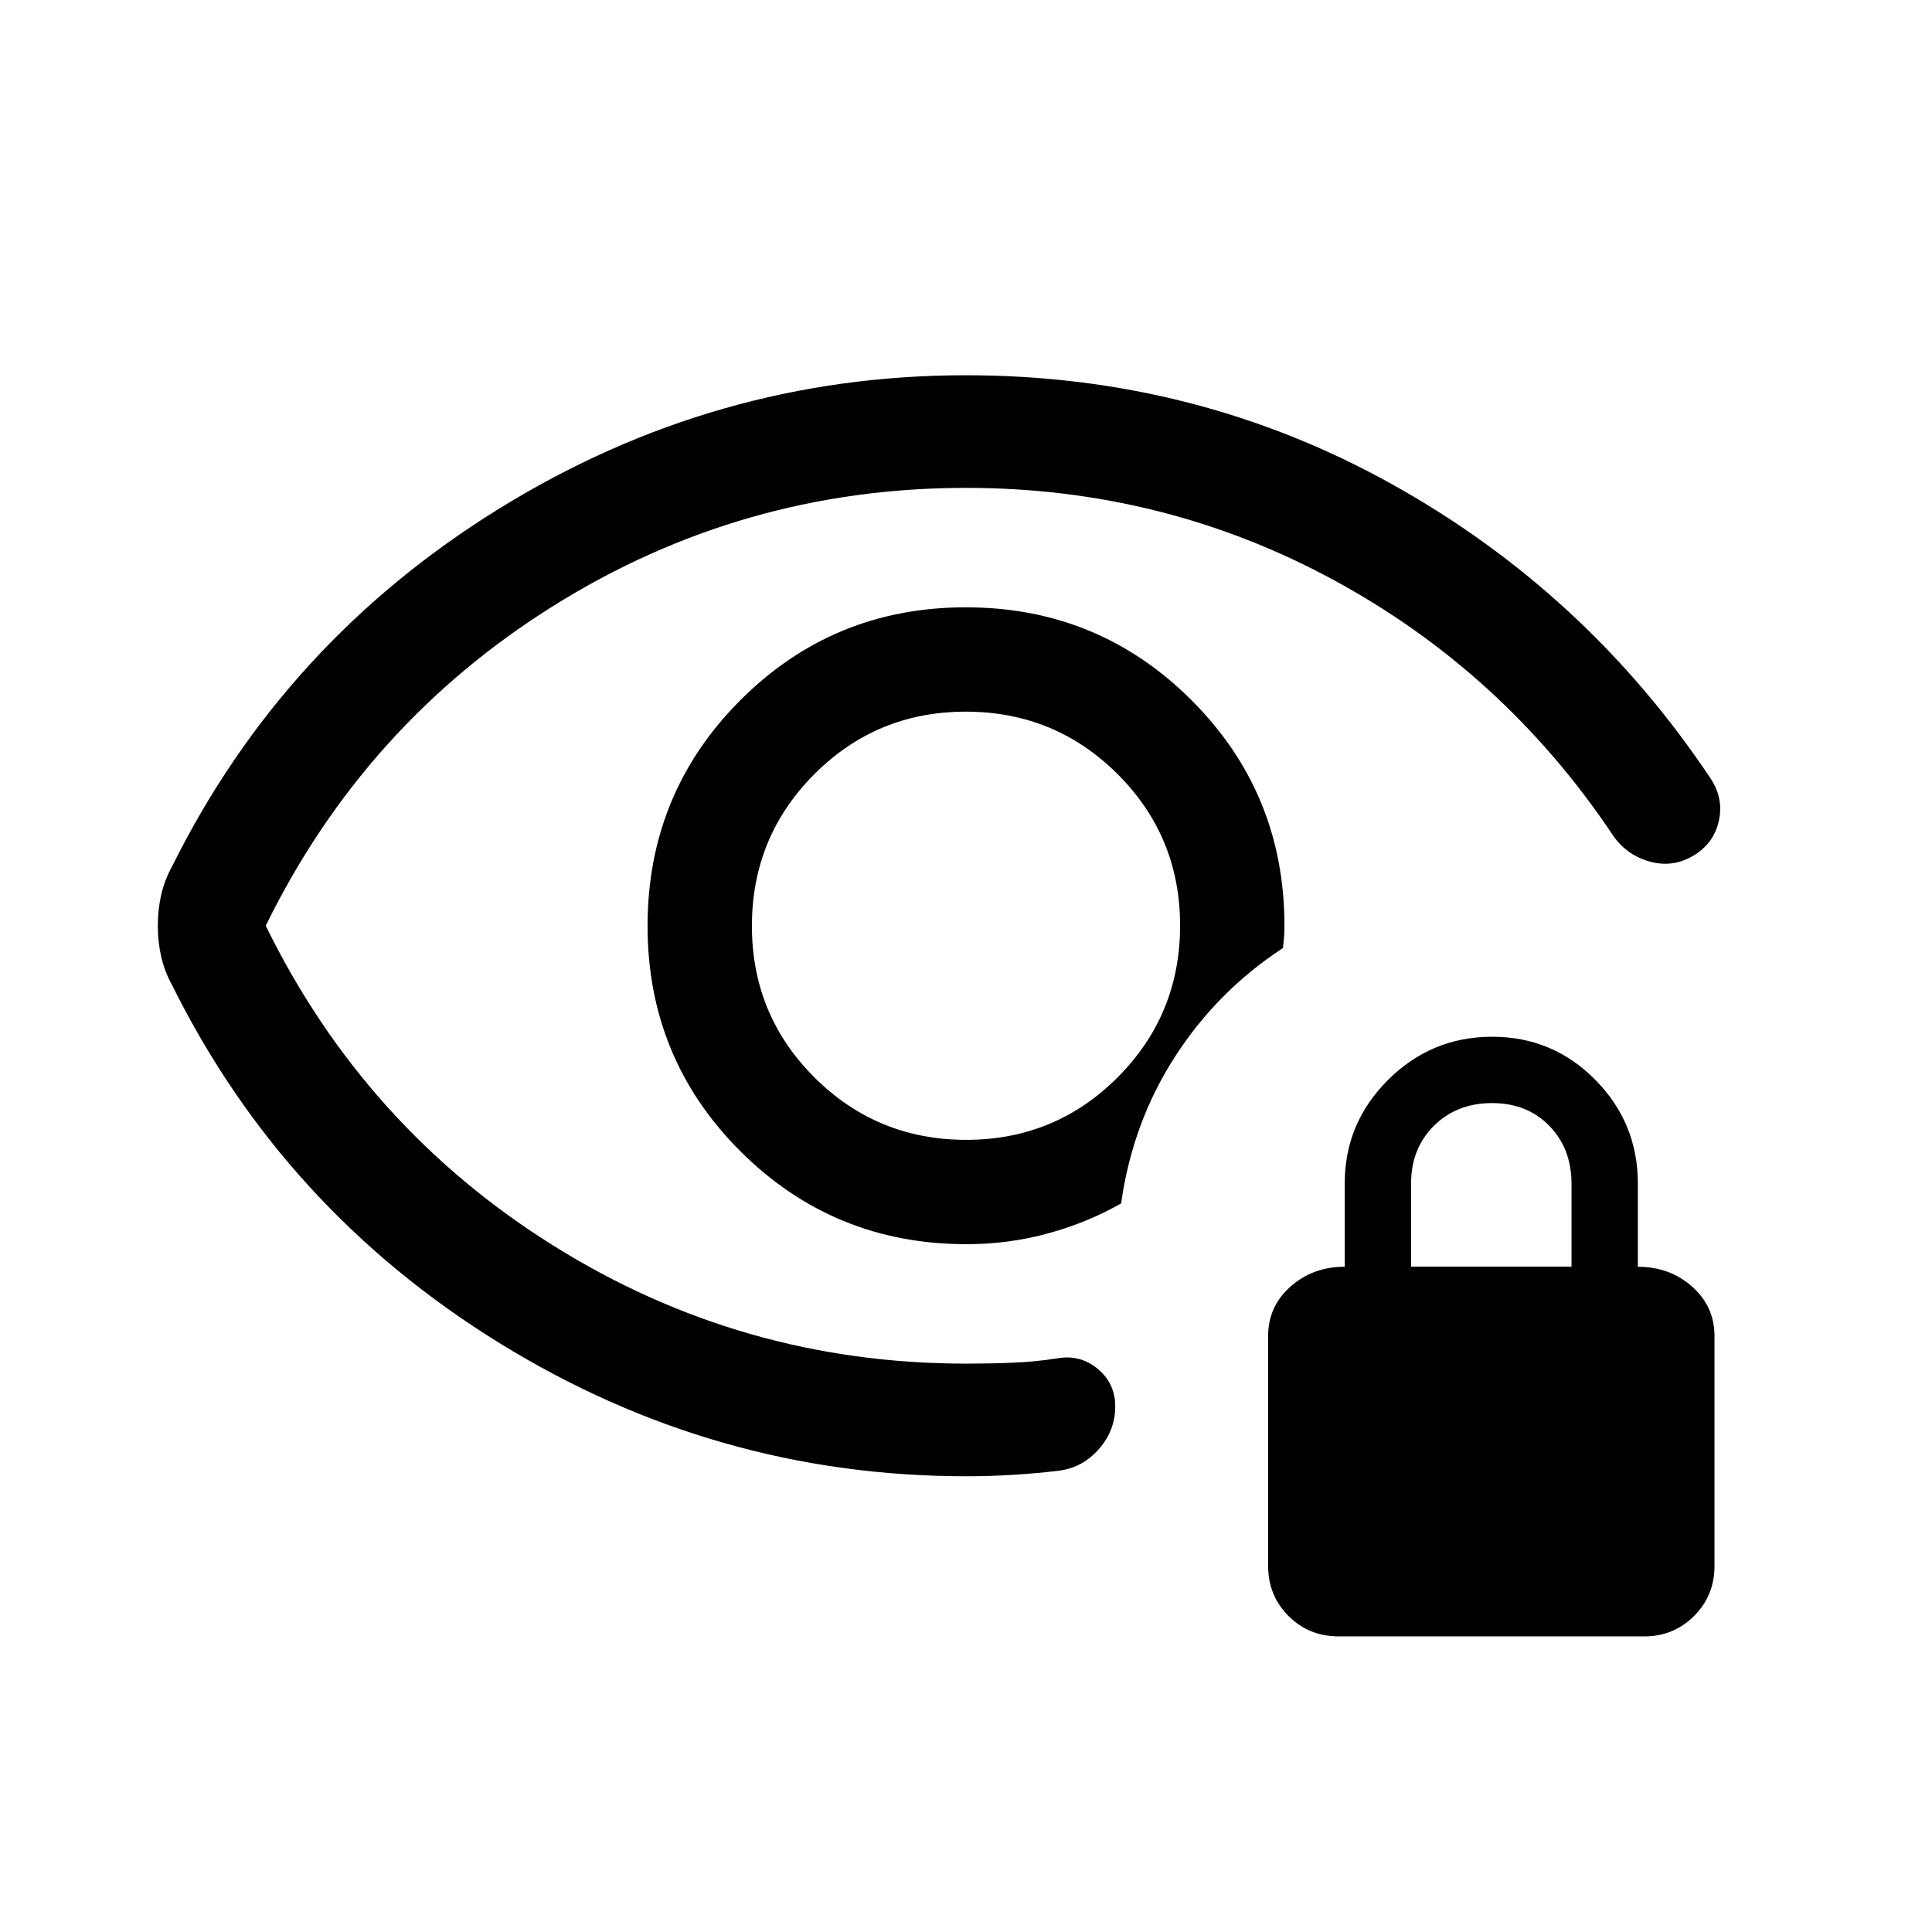 <svg xmlns="http://www.w3.org/2000/svg" height="24" viewBox="0 -960 960 960" width="24"><path d="M480.1-393.62q-44.29 0-75.39-31-31.09-31-31.09-75.28 0-44.29 31-75.39 31-31.09 75.28-31.09 44.29 0 75.39 31 31.09 31 31.09 75.28 0 44.29-31 75.39-31 31.09-75.28 31.09Zm-.1 167.16q-124.58 0-231.75-66.14-107.17-66.13-162.63-177.67-3.89-7.08-5.54-14.44-1.66-7.37-1.66-15.29 0-7.92 1.66-15.29 1.65-7.36 5.54-14.44 55.46-111.54 162.63-177.67 107.17-66.14 231.62-66.14 114.32 0 211.38 53.91 97.06 53.9 158.86 146.63 6.5 9.92 3.91 21.17-2.6 11.25-12.98 17.23-10.37 5.98-21.88 2.54-11.51-3.44-18.01-13.36-54.11-80.66-138.52-126.41-84.41-45.75-182.63-45.75-111.31 0-205.07 58.66Q181.17-600.26 132.04-500q49.13 100.26 142.89 158.92 93.76 58.66 205.07 58.66 11.85 0 23.2-.45 11.35-.44 23.07-2.32 10.92-1.62 19.4 5.54 8.48 7.16 8.48 18.56 0 11.85-8.09 21.09-8.08 9.25-19.79 10.77-11.44 1.38-22.98 2.07-11.54.7-23.29.7Zm.25-115.31q20.91 0 40.48-5.35 19.57-5.35 36.35-14.91 5.65-40.2 26.77-72.91 21.11-32.71 53.61-53.96.38-2.73.58-5.46.19-2.72.19-5.64 0-65.93-46.18-112.08-46.17-46.15-112.14-46.15t-112.05 46.18q-46.09 46.17-46.09 112.14t46.22 112.05q46.23 46.09 112.26 46.09ZM474.69-500Zm190.46 353.11q-14.75 0-24.89-10.14t-10.14-24.89v-114.23q0-14.66 11.11-24.54 11.12-9.88 26.96-9.88v-41.42q0-29.93 21.52-51.4 21.52-21.46 51.73-21.46 30.14 0 51.27 21.42 21.13 21.43 21.13 51.51v41.37q15.85 0 26.97 9.87 11.11 9.87 11.11 24.53v114.23q0 14.75-10.14 24.89-10.15 10.14-24.7 10.14H665.15Zm36-183.73h79.73v-41.13q0-17.48-11.02-28.81-11.02-11.32-28.46-11.32-17.51 0-28.88 11.27-11.37 11.27-11.37 28.78v41.21Z"/></svg>